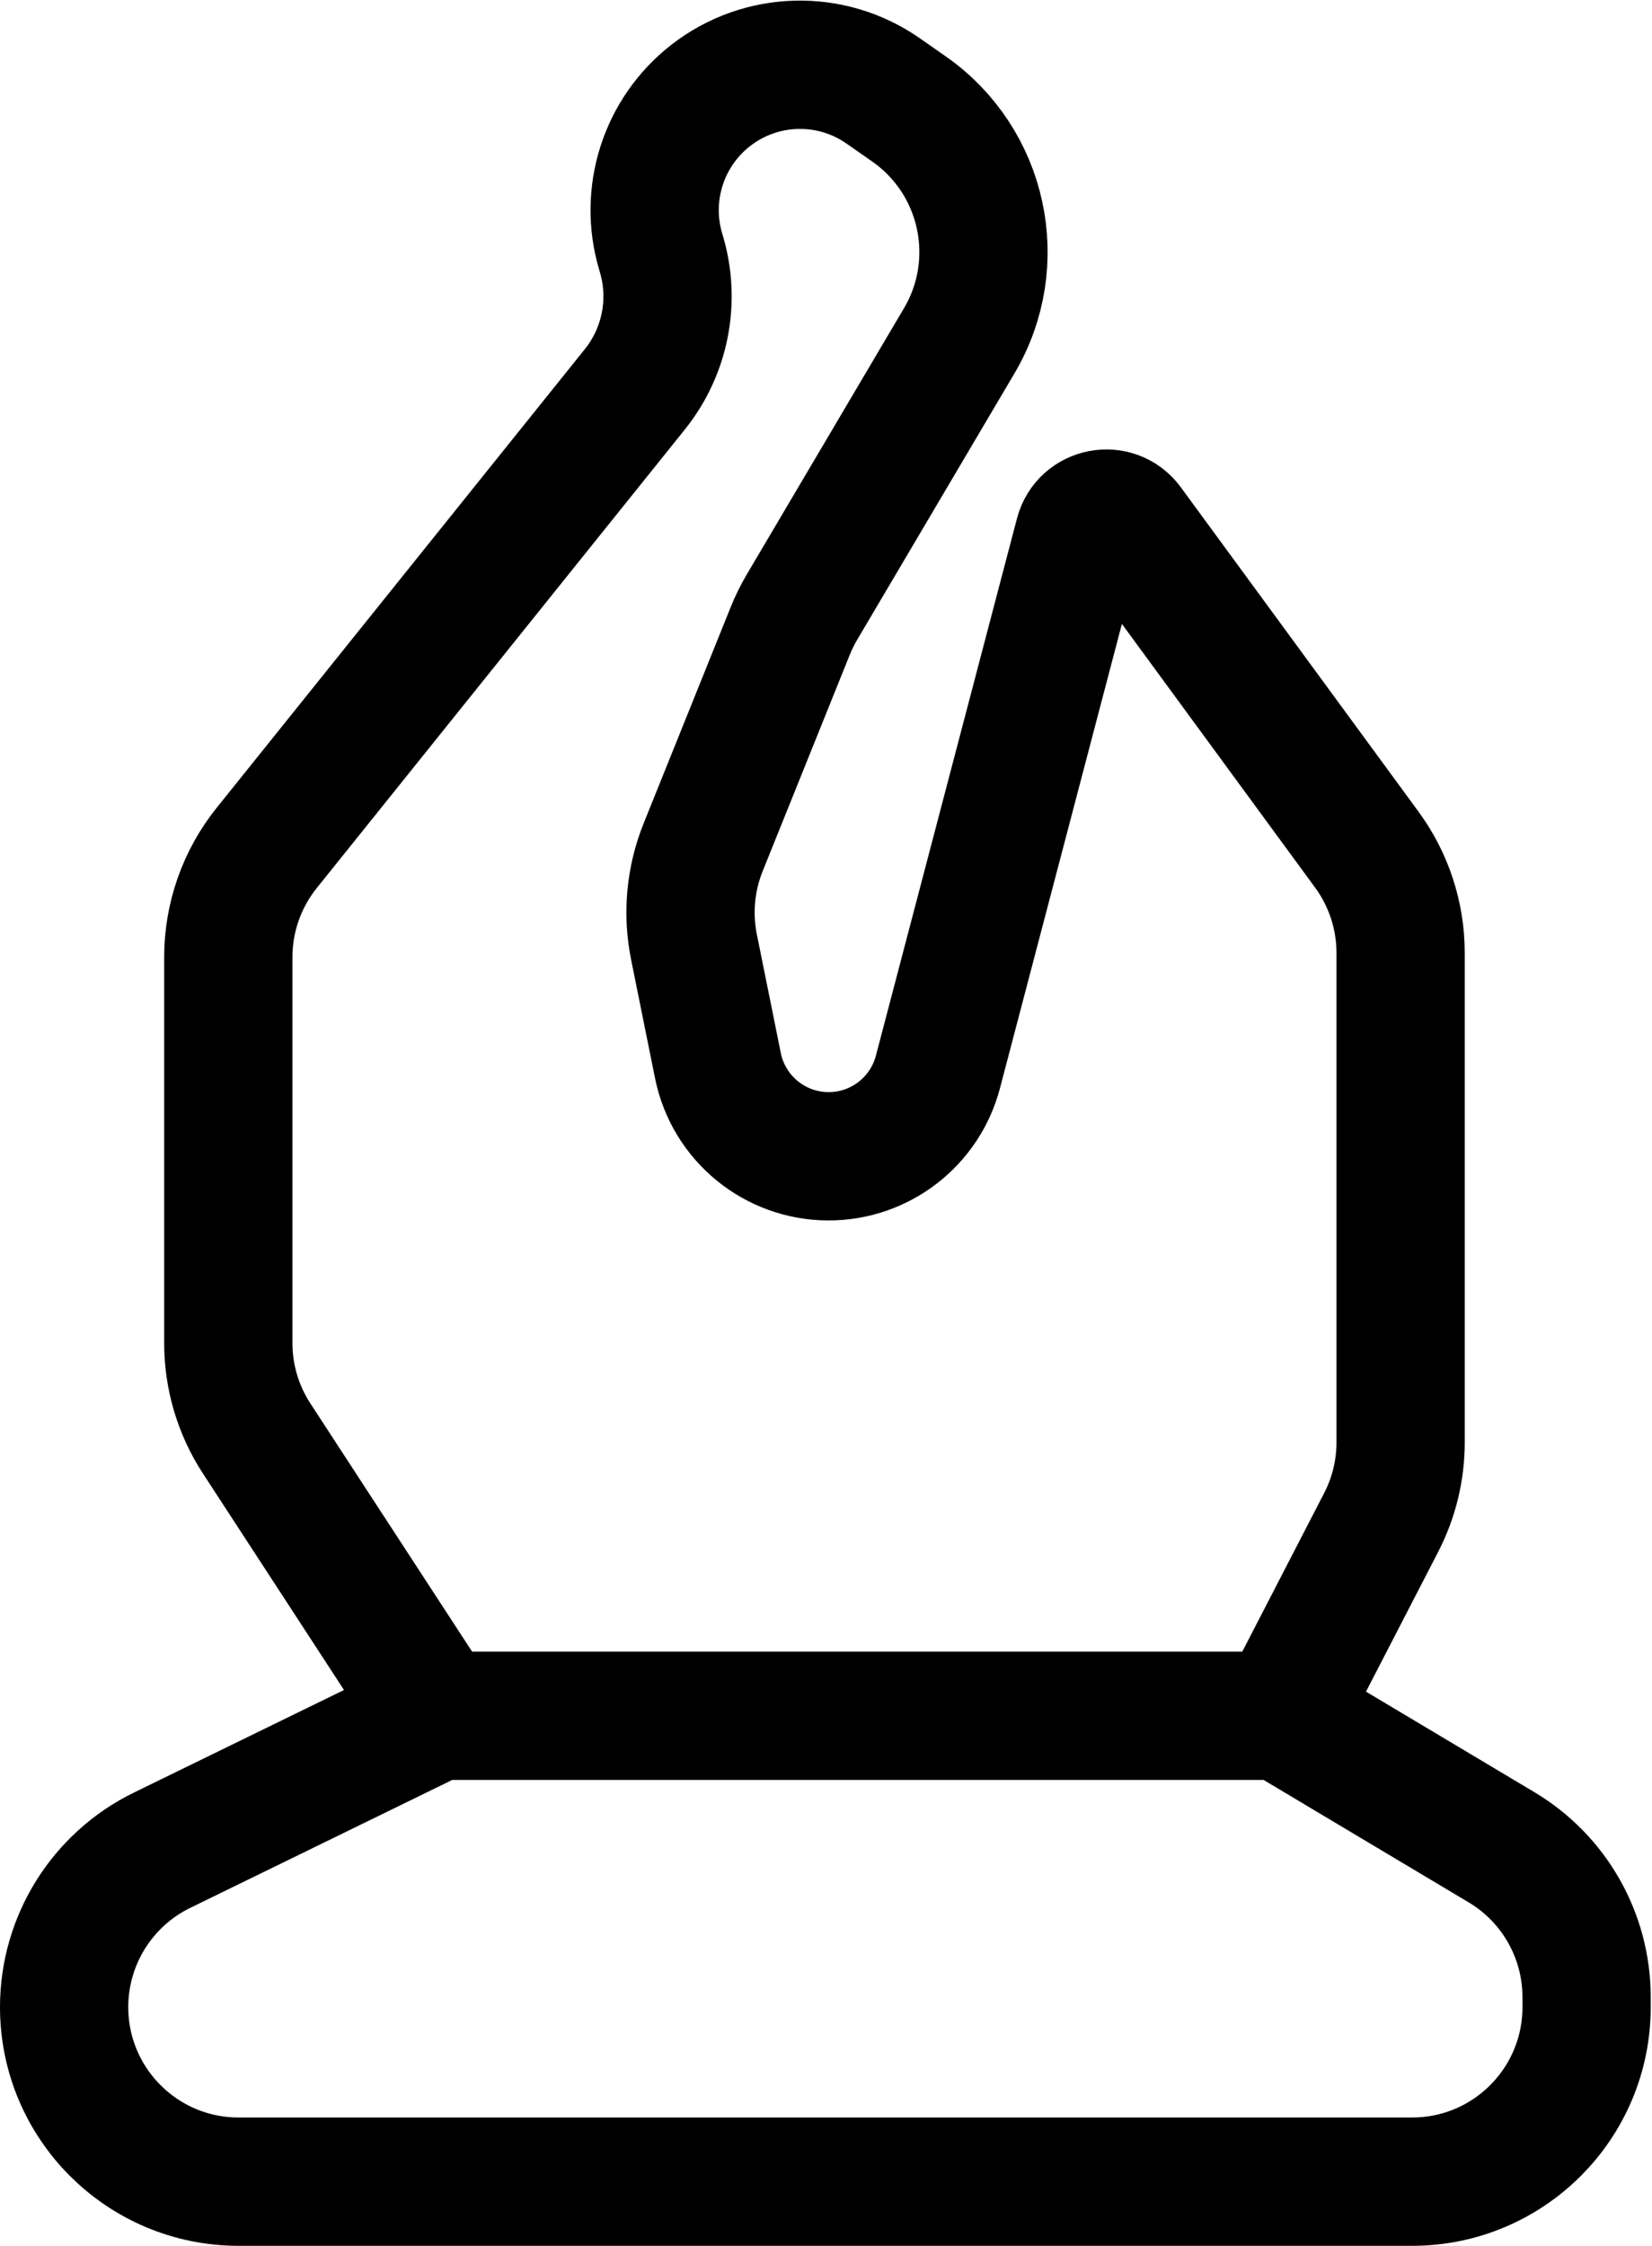 <svg width="644" height="875" viewBox="0 0 644 875" fill="none" xmlns="http://www.w3.org/2000/svg">
<path d="M499.5 668.5L538.413 593.185C543.398 583.535 546 572.832 546 561.971V371.256C546 356.796 541.39 342.713 532.841 331.051L440.145 204.612C434.672 197.147 422.987 199.368 420.635 208.321L365.631 417.651C360.546 437.007 343.049 450.5 323.036 450.5V450.5C302.073 450.5 284.016 435.725 279.866 415.177L270.533 368.97C267.902 355.943 269.146 342.43 274.112 330.102L308.082 245.762C309.359 242.592 310.873 239.522 312.611 236.58L373.937 132.773C392.024 102.157 383.468 62.775 354.308 42.423L344.283 35.427C323.902 21.202 296.63 21.923 277.028 37.203V37.203C258.619 51.553 250.895 75.724 257.572 98.09L257.81 98.89C263.251 117.117 259.388 136.855 247.476 151.686L103.983 330.345C94.286 342.419 89 357.441 89 372.927V523.29C89 536.478 92.835 549.382 100.038 560.429L170.5 668.5M499.5 668.5H170.5M499.5 668.5L585.341 719.716C605.905 731.985 618.5 754.166 618.5 778.112V782C618.5 819.555 588.055 850 550.5 850H93C55.445 850 25 819.544 25 781.989V781.989C25 755.995 39.818 732.269 63.179 720.87L170.5 668.5" stroke="black" stroke-width="50" stroke-linecap="round"/>
</svg>
